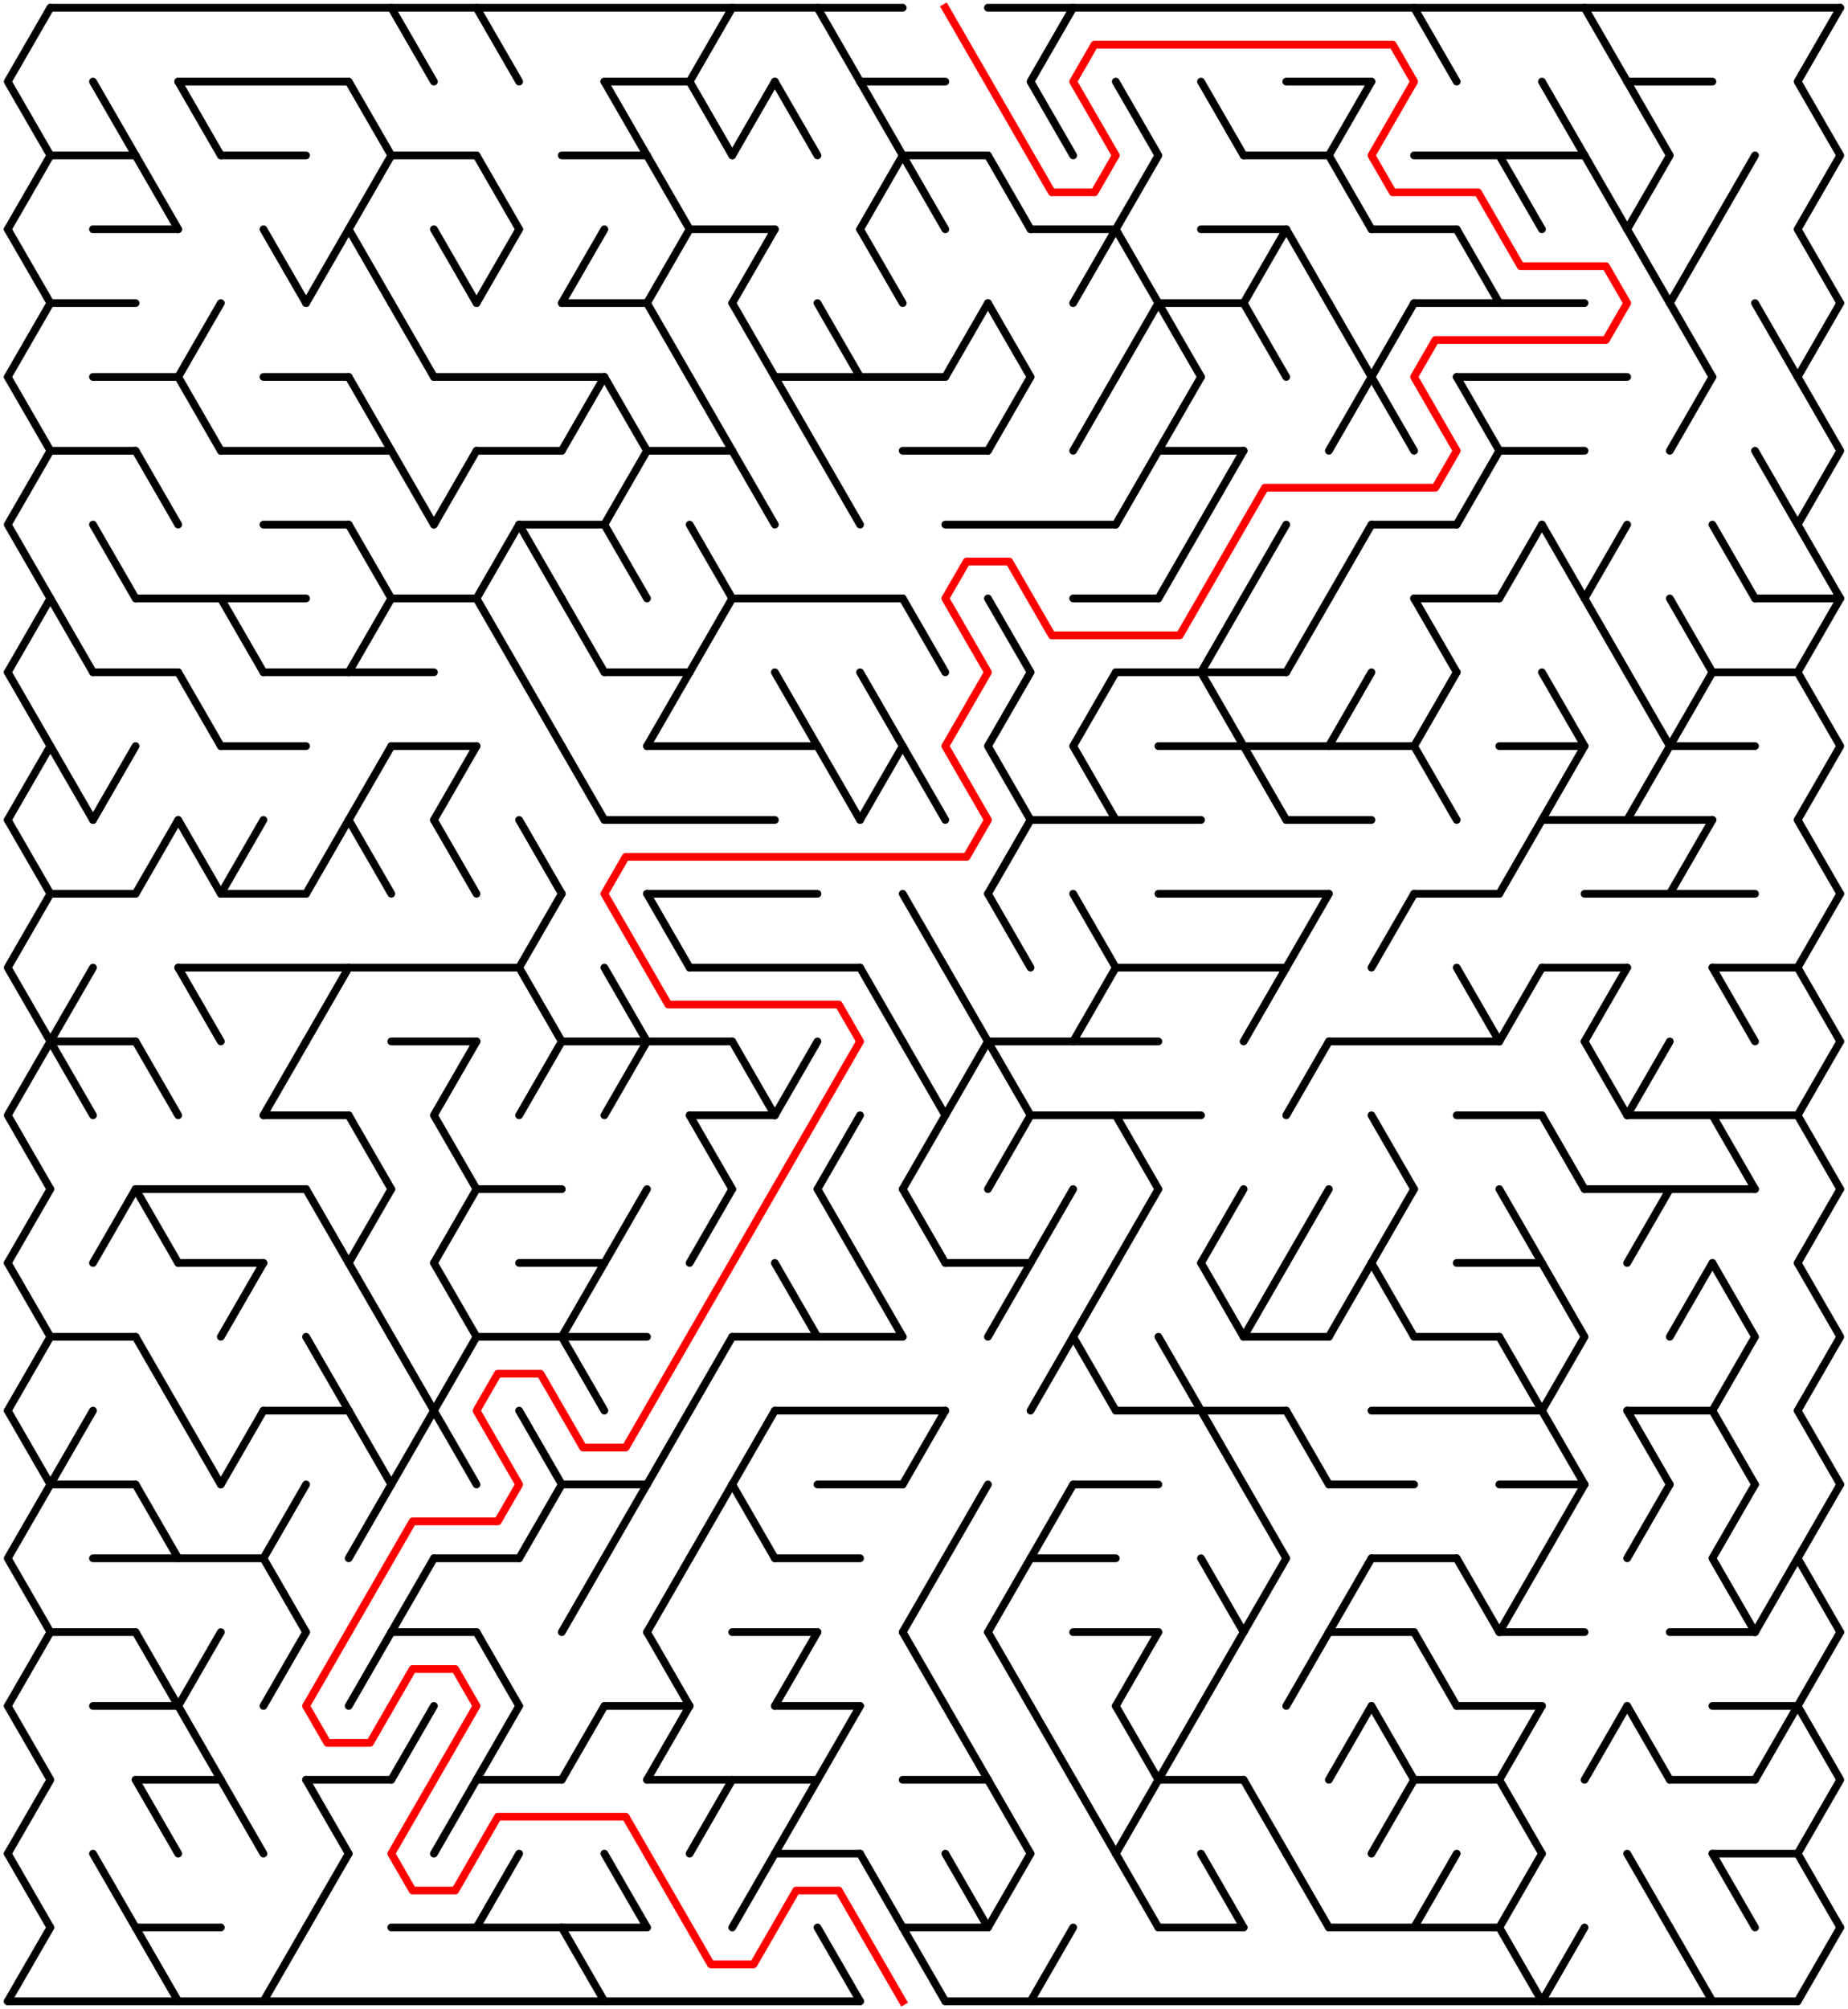 ﻿<?xml version="1.0" encoding="utf-8" standalone="no"?>
<!DOCTYPE svg PUBLIC "-//W3C//DTD SVG 1.1//EN" "http://www.w3.org/Graphics/SVG/1.1/DTD/svg11.dtd">
<svg width="477" height="518.419" version="1.1" xmlns="http://www.w3.org/2000/svg">
  <title>42 by 27 delta maze</title>
  <g fill="none" stroke="#000000" stroke-width="2" stroke-linecap="round" stroke-linejoin="round">
    <line x1="13" y1="2" x2="233" y2="2" />
    <line x1="255" y1="2" x2="475" y2="2" />
    <line x1="46" y1="21.053" x2="90" y2="21.053" />
    <line x1="156" y1="21.053" x2="178" y2="21.053" />
    <line x1="222" y1="21.053" x2="244" y2="21.053" />
    <line x1="332" y1="21.053" x2="354" y2="21.053" />
    <line x1="420" y1="21.053" x2="442" y2="21.053" />
    <line x1="13" y1="40.105" x2="35" y2="40.105" />
    <line x1="57" y1="40.105" x2="79" y2="40.105" />
    <line x1="101" y1="40.105" x2="123" y2="40.105" />
    <line x1="145" y1="40.105" x2="167" y2="40.105" />
    <line x1="233" y1="40.105" x2="255" y2="40.105" />
    <line x1="321" y1="40.105" x2="343" y2="40.105" />
    <line x1="365" y1="40.105" x2="409" y2="40.105" />
    <line x1="24" y1="59.158" x2="46" y2="59.158" />
    <line x1="178" y1="59.158" x2="200" y2="59.158" />
    <line x1="266" y1="59.158" x2="288" y2="59.158" />
    <line x1="310" y1="59.158" x2="332" y2="59.158" />
    <line x1="354" y1="59.158" x2="376" y2="59.158" />
    <line x1="13" y1="78.21" x2="35" y2="78.21" />
    <line x1="145" y1="78.21" x2="167" y2="78.21" />
    <line x1="299" y1="78.21" x2="321" y2="78.21" />
    <line x1="365" y1="78.21" x2="409" y2="78.21" />
    <line x1="24" y1="97.263" x2="46" y2="97.263" />
    <line x1="68" y1="97.263" x2="90" y2="97.263" />
    <line x1="112" y1="97.263" x2="156" y2="97.263" />
    <line x1="200" y1="97.263" x2="244" y2="97.263" />
    <line x1="376" y1="97.263" x2="420" y2="97.263" />
    <line x1="13" y1="116.315" x2="35" y2="116.315" />
    <line x1="57" y1="116.315" x2="101" y2="116.315" />
    <line x1="123" y1="116.315" x2="145" y2="116.315" />
    <line x1="167" y1="116.315" x2="189" y2="116.315" />
    <line x1="233" y1="116.315" x2="255" y2="116.315" />
    <line x1="299" y1="116.315" x2="321" y2="116.315" />
    <line x1="387" y1="116.315" x2="409" y2="116.315" />
    <line x1="68" y1="135.368" x2="90" y2="135.368" />
    <line x1="134" y1="135.368" x2="156" y2="135.368" />
    <line x1="244" y1="135.368" x2="288" y2="135.368" />
    <line x1="354" y1="135.368" x2="376" y2="135.368" />
    <line x1="35" y1="154.42" x2="79" y2="154.42" />
    <line x1="101" y1="154.42" x2="123" y2="154.42" />
    <line x1="189" y1="154.42" x2="233" y2="154.42" />
    <line x1="277" y1="154.42" x2="299" y2="154.42" />
    <line x1="365" y1="154.42" x2="387" y2="154.42" />
    <line x1="453" y1="154.42" x2="475" y2="154.42" />
    <line x1="24" y1="173.473" x2="46" y2="173.473" />
    <line x1="68" y1="173.473" x2="112" y2="173.473" />
    <line x1="156" y1="173.473" x2="178" y2="173.473" />
    <line x1="288" y1="173.473" x2="332" y2="173.473" />
    <line x1="442" y1="173.473" x2="464" y2="173.473" />
    <line x1="57" y1="192.526" x2="79" y2="192.526" />
    <line x1="101" y1="192.526" x2="123" y2="192.526" />
    <line x1="167" y1="192.526" x2="211" y2="192.526" />
    <line x1="299" y1="192.526" x2="365" y2="192.526" />
    <line x1="387" y1="192.526" x2="409" y2="192.526" />
    <line x1="431" y1="192.526" x2="453" y2="192.526" />
    <line x1="156" y1="211.578" x2="200" y2="211.578" />
    <line x1="266" y1="211.578" x2="310" y2="211.578" />
    <line x1="332" y1="211.578" x2="354" y2="211.578" />
    <line x1="398" y1="211.578" x2="442" y2="211.578" />
    <line x1="13" y1="230.631" x2="35" y2="230.631" />
    <line x1="57" y1="230.631" x2="79" y2="230.631" />
    <line x1="167" y1="230.631" x2="211" y2="230.631" />
    <line x1="299" y1="230.631" x2="343" y2="230.631" />
    <line x1="365" y1="230.631" x2="387" y2="230.631" />
    <line x1="409" y1="230.631" x2="453" y2="230.631" />
    <line x1="46" y1="249.683" x2="134" y2="249.683" />
    <line x1="178" y1="249.683" x2="222" y2="249.683" />
    <line x1="288" y1="249.683" x2="332" y2="249.683" />
    <line x1="398" y1="249.683" x2="420" y2="249.683" />
    <line x1="442" y1="249.683" x2="464" y2="249.683" />
    <line x1="13" y1="268.736" x2="35" y2="268.736" />
    <line x1="101" y1="268.736" x2="123" y2="268.736" />
    <line x1="145" y1="268.736" x2="189" y2="268.736" />
    <line x1="255" y1="268.736" x2="299" y2="268.736" />
    <line x1="343" y1="268.736" x2="387" y2="268.736" />
    <line x1="68" y1="287.788" x2="90" y2="287.788" />
    <line x1="178" y1="287.788" x2="200" y2="287.788" />
    <line x1="266" y1="287.788" x2="310" y2="287.788" />
    <line x1="376" y1="287.788" x2="398" y2="287.788" />
    <line x1="420" y1="287.788" x2="464" y2="287.788" />
    <line x1="35" y1="306.841" x2="79" y2="306.841" />
    <line x1="123" y1="306.841" x2="145" y2="306.841" />
    <line x1="409" y1="306.841" x2="453" y2="306.841" />
    <line x1="46" y1="325.894" x2="68" y2="325.894" />
    <line x1="134" y1="325.894" x2="156" y2="325.894" />
    <line x1="244" y1="325.894" x2="266" y2="325.894" />
    <line x1="376" y1="325.894" x2="398" y2="325.894" />
    <line x1="13" y1="344.946" x2="35" y2="344.946" />
    <line x1="123" y1="344.946" x2="167" y2="344.946" />
    <line x1="189" y1="344.946" x2="233" y2="344.946" />
    <line x1="321" y1="344.946" x2="343" y2="344.946" />
    <line x1="365" y1="344.946" x2="387" y2="344.946" />
    <line x1="68" y1="363.999" x2="90" y2="363.999" />
    <line x1="200" y1="363.999" x2="244" y2="363.999" />
    <line x1="288" y1="363.999" x2="332" y2="363.999" />
    <line x1="354" y1="363.999" x2="398" y2="363.999" />
    <line x1="420" y1="363.999" x2="442" y2="363.999" />
    <line x1="13" y1="383.051" x2="35" y2="383.051" />
    <line x1="145" y1="383.051" x2="167" y2="383.051" />
    <line x1="211" y1="383.051" x2="233" y2="383.051" />
    <line x1="277" y1="383.051" x2="299" y2="383.051" />
    <line x1="343" y1="383.051" x2="365" y2="383.051" />
    <line x1="387" y1="383.051" x2="409" y2="383.051" />
    <line x1="24" y1="402.104" x2="68" y2="402.104" />
    <line x1="112" y1="402.104" x2="134" y2="402.104" />
    <line x1="200" y1="402.104" x2="222" y2="402.104" />
    <line x1="266" y1="402.104" x2="288" y2="402.104" />
    <line x1="354" y1="402.104" x2="376" y2="402.104" />
    <line x1="13" y1="421.156" x2="35" y2="421.156" />
    <line x1="101" y1="421.156" x2="123" y2="421.156" />
    <line x1="189" y1="421.156" x2="211" y2="421.156" />
    <line x1="277" y1="421.156" x2="299" y2="421.156" />
    <line x1="343" y1="421.156" x2="365" y2="421.156" />
    <line x1="387" y1="421.156" x2="409" y2="421.156" />
    <line x1="431" y1="421.156" x2="453" y2="421.156" />
    <line x1="24" y1="440.209" x2="46" y2="440.209" />
    <line x1="156" y1="440.209" x2="178" y2="440.209" />
    <line x1="200" y1="440.209" x2="222" y2="440.209" />
    <line x1="376" y1="440.209" x2="398" y2="440.209" />
    <line x1="442" y1="440.209" x2="464" y2="440.209" />
    <line x1="35" y1="459.261" x2="57" y2="459.261" />
    <line x1="79" y1="459.261" x2="101" y2="459.261" />
    <line x1="123" y1="459.261" x2="145" y2="459.261" />
    <line x1="167" y1="459.261" x2="211" y2="459.261" />
    <line x1="233" y1="459.261" x2="255" y2="459.261" />
    <line x1="299" y1="459.261" x2="321" y2="459.261" />
    <line x1="365" y1="459.261" x2="387" y2="459.261" />
    <line x1="431" y1="459.261" x2="453" y2="459.261" />
    <line x1="200" y1="478.314" x2="222" y2="478.314" />
    <line x1="442" y1="478.314" x2="464" y2="478.314" />
    <line x1="35" y1="497.367" x2="57" y2="497.367" />
    <line x1="101" y1="497.367" x2="167" y2="497.367" />
    <line x1="233" y1="497.367" x2="255" y2="497.367" />
    <line x1="299" y1="497.367" x2="321" y2="497.367" />
    <line x1="343" y1="497.367" x2="387" y2="497.367" />
    <line x1="2" y1="516.419" x2="222" y2="516.419" />
    <line x1="244" y1="516.419" x2="464" y2="516.419" />
    <polyline points="13,2 2,21.053 13,40.105 2,59.158" />
    <line x1="2" y1="59.158" x2="13" y2="78.21" />
    <line x1="13" y1="78.21" x2="2" y2="97.263" />
    <polyline points="2,97.263 13,116.315 2,135.368 13,154.42" />
    <line x1="13" y1="154.42" x2="2" y2="173.473" />
    <polyline points="2,173.473 13,192.526 2,211.578" />
    <line x1="2" y1="211.578" x2="13" y2="230.631" />
    <polyline points="13,230.631 2,249.683 13,268.736" />
    <polyline points="13,268.736 2,287.788 13,306.841" />
    <line x1="13" y1="306.841" x2="2" y2="325.894" />
    <polyline points="2,325.894 13,344.946 2,363.999" />
    <line x1="2" y1="363.999" x2="13" y2="383.051" />
    <polyline points="13,383.051 2,402.104 13,421.156" />
    <line x1="13" y1="421.156" x2="2" y2="440.209" />
    <polyline points="2,440.209 13,459.261 2,478.314" />
    <line x1="2" y1="478.314" x2="13" y2="497.367" />
    <line x1="13" y1="497.367" x2="2" y2="516.419" />
    <line x1="13" y1="154.42" x2="24" y2="173.473" />
    <line x1="13" y1="192.526" x2="24" y2="211.578" />
    <line x1="24" y1="249.683" x2="13" y2="268.736" />
    <line x1="13" y1="268.736" x2="24" y2="287.788" />
    <line x1="24" y1="363.999" x2="13" y2="383.051" />
    <line x1="24" y1="21.053" x2="35" y2="40.105" />
    <line x1="24" y1="135.368" x2="35" y2="154.42" />
    <line x1="35" y1="192.526" x2="24" y2="211.578" />
    <line x1="35" y1="306.841" x2="24" y2="325.894" />
    <line x1="24" y1="478.314" x2="35" y2="497.367" />
    <line x1="35" y1="40.105" x2="46" y2="59.158" />
    <line x1="35" y1="116.315" x2="46" y2="135.368" />
    <line x1="46" y1="211.578" x2="35" y2="230.631" />
    <line x1="35" y1="268.736" x2="46" y2="287.788" />
    <line x1="35" y1="306.841" x2="46" y2="325.894" />
    <line x1="35" y1="344.946" x2="46" y2="363.999" />
    <line x1="35" y1="383.051" x2="46" y2="402.104" />
    <line x1="35" y1="421.156" x2="46" y2="440.209" />
    <line x1="35" y1="459.261" x2="46" y2="478.314" />
    <line x1="35" y1="497.367" x2="46" y2="516.419" />
    <line x1="46" y1="21.053" x2="57" y2="40.105" />
    <line x1="57" y1="78.21" x2="46" y2="97.263" />
    <line x1="46" y1="97.263" x2="57" y2="116.315" />
    <line x1="46" y1="173.473" x2="57" y2="192.526" />
    <line x1="46" y1="211.578" x2="57" y2="230.631" />
    <line x1="46" y1="249.683" x2="57" y2="268.736" />
    <line x1="46" y1="363.999" x2="57" y2="383.051" />
    <line x1="57" y1="421.156" x2="46" y2="440.209" />
    <line x1="46" y1="440.209" x2="57" y2="459.261" />
    <line x1="57" y1="154.42" x2="68" y2="173.473" />
    <line x1="68" y1="211.578" x2="57" y2="230.631" />
    <line x1="68" y1="325.894" x2="57" y2="344.946" />
    <line x1="68" y1="363.999" x2="57" y2="383.051" />
    <line x1="57" y1="459.261" x2="68" y2="478.314" />
    <line x1="68" y1="59.158" x2="79" y2="78.21" />
    <line x1="79" y1="268.736" x2="68" y2="287.788" />
    <polyline points="79,383.051 68,402.104 79,421.156" />
    <line x1="79" y1="421.156" x2="68" y2="440.209" />
    <line x1="79" y1="497.367" x2="68" y2="516.419" />
    <line x1="90" y1="59.158" x2="79" y2="78.21" />
    <line x1="90" y1="211.578" x2="79" y2="230.631" />
    <line x1="90" y1="249.683" x2="79" y2="268.736" />
    <line x1="79" y1="306.841" x2="90" y2="325.894" />
    <line x1="79" y1="344.946" x2="90" y2="363.999" />
    <line x1="79" y1="459.261" x2="90" y2="478.314" />
    <line x1="90" y1="478.314" x2="79" y2="497.367" />
    <polyline points="90,21.053 101,40.105 90,59.158" />
    <line x1="90" y1="59.158" x2="101" y2="78.21" />
    <line x1="90" y1="97.263" x2="101" y2="116.315" />
    <line x1="90" y1="135.368" x2="101" y2="154.42" />
    <line x1="101" y1="154.42" x2="90" y2="173.473" />
    <line x1="101" y1="192.526" x2="90" y2="211.578" />
    <line x1="90" y1="211.578" x2="101" y2="230.631" />
    <line x1="90" y1="287.788" x2="101" y2="306.841" />
    <line x1="101" y1="306.841" x2="90" y2="325.894" />
    <line x1="90" y1="325.894" x2="101" y2="344.946" />
    <line x1="90" y1="363.999" x2="101" y2="383.051" />
    <line x1="101" y1="383.051" x2="90" y2="402.104" />
    <line x1="101" y1="421.156" x2="90" y2="440.209" />
    <line x1="101" y1="2" x2="112" y2="21.053" />
    <line x1="101" y1="78.21" x2="112" y2="97.263" />
    <line x1="101" y1="116.315" x2="112" y2="135.368" />
    <line x1="101" y1="344.946" x2="112" y2="363.999" />
    <line x1="112" y1="363.999" x2="101" y2="383.051" />
    <line x1="112" y1="402.104" x2="101" y2="421.156" />
    <line x1="112" y1="440.209" x2="101" y2="459.261" />
    <line x1="112" y1="59.158" x2="123" y2="78.21" />
    <line x1="123" y1="116.315" x2="112" y2="135.368" />
    <line x1="123" y1="192.526" x2="112" y2="211.578" />
    <line x1="112" y1="211.578" x2="123" y2="230.631" />
    <polyline points="123,268.736 112,287.788 123,306.841" />
    <line x1="123" y1="306.841" x2="112" y2="325.894" />
    <polyline points="112,325.894 123,344.946 112,363.999" />
    <line x1="112" y1="363.999" x2="123" y2="383.051" />
    <line x1="123" y1="459.261" x2="112" y2="478.314" />
    <line x1="123" y1="2" x2="134" y2="21.053" />
    <line x1="123" y1="40.105" x2="134" y2="59.158" />
    <line x1="134" y1="59.158" x2="123" y2="78.21" />
    <line x1="134" y1="135.368" x2="123" y2="154.42" />
    <line x1="123" y1="154.42" x2="134" y2="173.473" />
    <line x1="123" y1="421.156" x2="134" y2="440.209" />
    <line x1="134" y1="440.209" x2="123" y2="459.261" />
    <line x1="134" y1="478.314" x2="123" y2="497.367" />
    <line x1="134" y1="135.368" x2="145" y2="154.42" />
    <line x1="134" y1="173.473" x2="145" y2="192.526" />
    <line x1="134" y1="211.578" x2="145" y2="230.631" />
    <polyline points="145,230.631 134,249.683 145,268.736" />
    <line x1="145" y1="268.736" x2="134" y2="287.788" />
    <line x1="134" y1="363.999" x2="145" y2="383.051" />
    <line x1="145" y1="383.051" x2="134" y2="402.104" />
    <line x1="156" y1="59.158" x2="145" y2="78.21" />
    <line x1="156" y1="97.263" x2="145" y2="116.315" />
    <line x1="145" y1="154.42" x2="156" y2="173.473" />
    <line x1="145" y1="192.526" x2="156" y2="211.578" />
    <polyline points="156,325.894 145,344.946 156,363.999" />
    <line x1="156" y1="402.104" x2="145" y2="421.156" />
    <line x1="156" y1="440.209" x2="145" y2="459.261" />
    <line x1="145" y1="497.367" x2="156" y2="516.419" />
    <line x1="156" y1="21.053" x2="167" y2="40.105" />
    <polyline points="156,97.263 167,116.315 156,135.368 167,154.42" />
    <line x1="156" y1="249.683" x2="167" y2="268.736" />
    <line x1="167" y1="268.736" x2="156" y2="287.788" />
    <line x1="167" y1="306.841" x2="156" y2="325.894" />
    <line x1="167" y1="383.051" x2="156" y2="402.104" />
    <line x1="156" y1="478.314" x2="167" y2="497.367" />
    <line x1="167" y1="40.105" x2="178" y2="59.158" />
    <line x1="178" y1="59.158" x2="167" y2="78.21" />
    <line x1="167" y1="78.21" x2="178" y2="97.263" />
    <line x1="178" y1="173.473" x2="167" y2="192.526" />
    <line x1="167" y1="230.631" x2="178" y2="249.683" />
    <line x1="178" y1="363.999" x2="167" y2="383.051" />
    <line x1="178" y1="402.104" x2="167" y2="421.156" />
    <line x1="167" y1="421.156" x2="178" y2="440.209" />
    <line x1="178" y1="440.209" x2="167" y2="459.261" />
    <polyline points="189,2 178,21.053 189,40.105" />
    <line x1="178" y1="97.263" x2="189" y2="116.315" />
    <line x1="178" y1="135.368" x2="189" y2="154.42" />
    <line x1="189" y1="154.42" x2="178" y2="173.473" />
    <line x1="178" y1="287.788" x2="189" y2="306.841" />
    <line x1="189" y1="306.841" x2="178" y2="325.894" />
    <line x1="189" y1="344.946" x2="178" y2="363.999" />
    <line x1="189" y1="383.051" x2="178" y2="402.104" />
    <line x1="189" y1="459.261" x2="178" y2="478.314" />
    <line x1="200" y1="21.053" x2="189" y2="40.105" />
    <line x1="200" y1="59.158" x2="189" y2="78.21" />
    <line x1="189" y1="78.21" x2="200" y2="97.263" />
    <line x1="189" y1="116.315" x2="200" y2="135.368" />
    <line x1="189" y1="268.736" x2="200" y2="287.788" />
    <line x1="200" y1="363.999" x2="189" y2="383.051" />
    <line x1="189" y1="383.051" x2="200" y2="402.104" />
    <line x1="200" y1="478.314" x2="189" y2="497.367" />
    <line x1="200" y1="21.053" x2="211" y2="40.105" />
    <line x1="200" y1="97.263" x2="211" y2="116.315" />
    <line x1="200" y1="173.473" x2="211" y2="192.526" />
    <line x1="211" y1="268.736" x2="200" y2="287.788" />
    <line x1="200" y1="325.894" x2="211" y2="344.946" />
    <line x1="211" y1="421.156" x2="200" y2="440.209" />
    <line x1="211" y1="459.261" x2="200" y2="478.314" />
    <line x1="211" y1="2" x2="222" y2="21.053" />
    <line x1="211" y1="78.21" x2="222" y2="97.263" />
    <line x1="211" y1="116.315" x2="222" y2="135.368" />
    <line x1="211" y1="192.526" x2="222" y2="211.578" />
    <line x1="222" y1="287.788" x2="211" y2="306.841" />
    <line x1="211" y1="306.841" x2="222" y2="325.894" />
    <line x1="222" y1="440.209" x2="211" y2="459.261" />
    <line x1="211" y1="497.367" x2="222" y2="516.419" />
    <polyline points="222,21.053 233,40.105 222,59.158" />
    <line x1="222" y1="59.158" x2="233" y2="78.21" />
    <polyline points="222,173.473 233,192.526 222,211.578" />
    <line x1="222" y1="249.683" x2="233" y2="268.736" />
    <line x1="222" y1="325.894" x2="233" y2="344.946" />
    <line x1="222" y1="478.314" x2="233" y2="497.367" />
    <line x1="233" y1="40.105" x2="244" y2="59.158" />
    <line x1="233" y1="154.42" x2="244" y2="173.473" />
    <line x1="233" y1="192.526" x2="244" y2="211.578" />
    <line x1="233" y1="230.631" x2="244" y2="249.683" />
    <polyline points="233,268.736 244,287.788 233,306.841" />
    <line x1="233" y1="306.841" x2="244" y2="325.894" />
    <line x1="244" y1="363.999" x2="233" y2="383.051" />
    <line x1="244" y1="402.104" x2="233" y2="421.156" />
    <line x1="233" y1="421.156" x2="244" y2="440.209" />
    <line x1="233" y1="497.367" x2="244" y2="516.419" />
    <line x1="255" y1="78.21" x2="244" y2="97.263" />
    <line x1="244" y1="249.683" x2="255" y2="268.736" />
    <line x1="255" y1="268.736" x2="244" y2="287.788" />
    <line x1="255" y1="383.051" x2="244" y2="402.104" />
    <line x1="244" y1="440.209" x2="255" y2="459.261" />
    <line x1="244" y1="478.314" x2="255" y2="497.367" />
    <line x1="255" y1="40.105" x2="266" y2="59.158" />
    <line x1="255" y1="78.21" x2="266" y2="97.263" />
    <line x1="266" y1="97.263" x2="255" y2="116.315" />
    <line x1="255" y1="154.42" x2="266" y2="173.473" />
    <polyline points="266,173.473 255,192.526 266,211.578" />
    <line x1="266" y1="211.578" x2="255" y2="230.631" />
    <line x1="255" y1="230.631" x2="266" y2="249.683" />
    <polyline points="255,268.736 266,287.788 255,306.841" />
    <line x1="266" y1="325.894" x2="255" y2="344.946" />
    <line x1="266" y1="402.104" x2="255" y2="421.156" />
    <line x1="255" y1="421.156" x2="266" y2="440.209" />
    <line x1="255" y1="459.261" x2="266" y2="478.314" />
    <line x1="266" y1="478.314" x2="255" y2="497.367" />
    <polyline points="277,2 266,21.053 277,40.105" />
    <line x1="277" y1="306.841" x2="266" y2="325.894" />
    <line x1="277" y1="344.946" x2="266" y2="363.999" />
    <line x1="277" y1="383.051" x2="266" y2="402.104" />
    <line x1="266" y1="440.209" x2="277" y2="459.261" />
    <line x1="277" y1="497.367" x2="266" y2="516.419" />
    <line x1="288" y1="59.158" x2="277" y2="78.21" />
    <line x1="288" y1="97.263" x2="277" y2="116.315" />
    <polyline points="288,173.473 277,192.526 288,211.578" />
    <polyline points="277,230.631 288,249.683 277,268.736" />
    <polyline points="288,325.894 277,344.946 288,363.999" />
    <line x1="277" y1="459.261" x2="288" y2="478.314" />
    <polyline points="288,21.053 299,40.105 288,59.158" />
    <line x1="288" y1="59.158" x2="299" y2="78.21" />
    <line x1="299" y1="78.21" x2="288" y2="97.263" />
    <line x1="299" y1="116.315" x2="288" y2="135.368" />
    <line x1="288" y1="287.788" x2="299" y2="306.841" />
    <line x1="299" y1="306.841" x2="288" y2="325.894" />
    <line x1="299" y1="421.156" x2="288" y2="440.209" />
    <polyline points="288,440.209 299,459.261 288,478.314" />
    <line x1="288" y1="478.314" x2="299" y2="497.367" />
    <line x1="299" y1="78.21" x2="310" y2="97.263" />
    <line x1="310" y1="97.263" x2="299" y2="116.315" />
    <line x1="310" y1="135.368" x2="299" y2="154.42" />
    <line x1="299" y1="344.946" x2="310" y2="363.999" />
    <line x1="310" y1="440.209" x2="299" y2="459.261" />
    <line x1="310" y1="21.053" x2="321" y2="40.105" />
    <line x1="321" y1="116.315" x2="310" y2="135.368" />
    <line x1="321" y1="154.42" x2="310" y2="173.473" />
    <line x1="310" y1="173.473" x2="321" y2="192.526" />
    <line x1="321" y1="306.841" x2="310" y2="325.894" />
    <line x1="310" y1="325.894" x2="321" y2="344.946" />
    <line x1="310" y1="363.999" x2="321" y2="383.051" />
    <line x1="310" y1="402.104" x2="321" y2="421.156" />
    <line x1="321" y1="421.156" x2="310" y2="440.209" />
    <line x1="310" y1="478.314" x2="321" y2="497.367" />
    <line x1="332" y1="59.158" x2="321" y2="78.21" />
    <line x1="321" y1="78.21" x2="332" y2="97.263" />
    <line x1="332" y1="135.368" x2="321" y2="154.42" />
    <line x1="321" y1="192.526" x2="332" y2="211.578" />
    <line x1="332" y1="249.683" x2="321" y2="268.736" />
    <line x1="332" y1="325.894" x2="321" y2="344.946" />
    <polyline points="321,383.051 332,402.104 321,421.156" />
    <line x1="321" y1="459.261" x2="332" y2="478.314" />
    <line x1="332" y1="59.158" x2="343" y2="78.21" />
    <line x1="343" y1="154.42" x2="332" y2="173.473" />
    <line x1="343" y1="230.631" x2="332" y2="249.683" />
    <line x1="343" y1="268.736" x2="332" y2="287.788" />
    <line x1="343" y1="306.841" x2="332" y2="325.894" />
    <line x1="332" y1="363.999" x2="343" y2="383.051" />
    <line x1="343" y1="421.156" x2="332" y2="440.209" />
    <line x1="332" y1="478.314" x2="343" y2="497.367" />
    <polyline points="354,21.053 343,40.105 354,59.158" />
    <line x1="343" y1="78.21" x2="354" y2="97.263" />
    <line x1="354" y1="97.263" x2="343" y2="116.315" />
    <line x1="354" y1="135.368" x2="343" y2="154.42" />
    <line x1="354" y1="173.473" x2="343" y2="192.526" />
    <line x1="354" y1="325.894" x2="343" y2="344.946" />
    <line x1="354" y1="402.104" x2="343" y2="421.156" />
    <line x1="354" y1="440.209" x2="343" y2="459.261" />
    <line x1="365" y1="78.21" x2="354" y2="97.263" />
    <line x1="354" y1="97.263" x2="365" y2="116.315" />
    <line x1="365" y1="230.631" x2="354" y2="249.683" />
    <line x1="354" y1="287.788" x2="365" y2="306.841" />
    <line x1="365" y1="306.841" x2="354" y2="325.894" />
    <line x1="354" y1="325.894" x2="365" y2="344.946" />
    <polyline points="354,440.209 365,459.261 354,478.314" />
    <line x1="365" y1="2" x2="376" y2="21.053" />
    <line x1="365" y1="154.42" x2="376" y2="173.473" />
    <polyline points="376,173.473 365,192.526 376,211.578" />
    <line x1="365" y1="421.156" x2="376" y2="440.209" />
    <line x1="376" y1="478.314" x2="365" y2="497.367" />
    <line x1="376" y1="59.158" x2="387" y2="78.21" />
    <polyline points="376,97.263 387,116.315 376,135.368" />
    <line x1="376" y1="249.683" x2="387" y2="268.736" />
    <line x1="376" y1="402.104" x2="387" y2="421.156" />
    <line x1="387" y1="40.105" x2="398" y2="59.158" />
    <line x1="398" y1="135.368" x2="387" y2="154.42" />
    <line x1="398" y1="211.578" x2="387" y2="230.631" />
    <line x1="398" y1="249.683" x2="387" y2="268.736" />
    <line x1="387" y1="306.841" x2="398" y2="325.894" />
    <line x1="387" y1="344.946" x2="398" y2="363.999" />
    <line x1="398" y1="402.104" x2="387" y2="421.156" />
    <polyline points="398,440.209 387,459.261 398,478.314" />
    <line x1="398" y1="478.314" x2="387" y2="497.367" />
    <line x1="387" y1="497.367" x2="398" y2="516.419" />
    <line x1="398" y1="21.053" x2="409" y2="40.105" />
    <line x1="398" y1="135.368" x2="409" y2="154.42" />
    <polyline points="398,173.473 409,192.526 398,211.578" />
    <line x1="398" y1="287.788" x2="409" y2="306.841" />
    <polyline points="398,325.894 409,344.946 398,363.999" />
    <line x1="398" y1="363.999" x2="409" y2="383.051" />
    <line x1="409" y1="383.051" x2="398" y2="402.104" />
    <line x1="409" y1="497.367" x2="398" y2="516.419" />
    <line x1="409" y1="2" x2="420" y2="21.053" />
    <line x1="409" y1="40.105" x2="420" y2="59.158" />
    <line x1="420" y1="135.368" x2="409" y2="154.42" />
    <line x1="409" y1="154.42" x2="420" y2="173.473" />
    <line x1="420" y1="249.683" x2="409" y2="268.736" />
    <line x1="409" y1="268.736" x2="420" y2="287.788" />
    <line x1="420" y1="440.209" x2="409" y2="459.261" />
    <polyline points="420,21.053 431,40.105 420,59.158" />
    <line x1="420" y1="59.158" x2="431" y2="78.21" />
    <polyline points="420,173.473 431,192.526 420,211.578" />
    <line x1="431" y1="268.736" x2="420" y2="287.788" />
    <line x1="431" y1="306.841" x2="420" y2="325.894" />
    <line x1="420" y1="363.999" x2="431" y2="383.051" />
    <line x1="431" y1="383.051" x2="420" y2="402.104" />
    <line x1="420" y1="440.209" x2="431" y2="459.261" />
    <line x1="420" y1="478.314" x2="431" y2="497.367" />
    <line x1="442" y1="59.158" x2="431" y2="78.21" />
    <line x1="431" y1="78.21" x2="442" y2="97.263" />
    <line x1="442" y1="97.263" x2="431" y2="116.315" />
    <line x1="431" y1="154.42" x2="442" y2="173.473" />
    <line x1="442" y1="173.473" x2="431" y2="192.526" />
    <line x1="442" y1="211.578" x2="431" y2="230.631" />
    <line x1="442" y1="325.894" x2="431" y2="344.946" />
    <line x1="431" y1="497.367" x2="442" y2="516.419" />
    <line x1="453" y1="40.105" x2="442" y2="59.158" />
    <line x1="442" y1="135.368" x2="453" y2="154.42" />
    <line x1="442" y1="249.683" x2="453" y2="268.736" />
    <line x1="442" y1="287.788" x2="453" y2="306.841" />
    <polyline points="442,325.894 453,344.946 442,363.999" />
    <line x1="442" y1="363.999" x2="453" y2="383.051" />
    <polyline points="453,383.051 442,402.104 453,421.156" />
    <line x1="442" y1="478.314" x2="453" y2="497.367" />
    <line x1="453" y1="78.21" x2="464" y2="97.263" />
    <line x1="453" y1="116.315" x2="464" y2="135.368" />
    <line x1="464" y1="402.104" x2="453" y2="421.156" />
    <line x1="464" y1="440.209" x2="453" y2="459.261" />
    <polyline points="475,2 464,21.053 475,40.105 464,59.158" />
    <line x1="464" y1="59.158" x2="475" y2="78.21" />
    <line x1="475" y1="78.21" x2="464" y2="97.263" />
    <polyline points="464,97.263 475,116.315 464,135.368 475,154.42" />
    <line x1="475" y1="154.42" x2="464" y2="173.473" />
    <polyline points="464,173.473 475,192.526 464,211.578" />
    <line x1="464" y1="211.578" x2="475" y2="230.631" />
    <polyline points="475,230.631 464,249.683 475,268.736" />
    <polyline points="475,268.736 464,287.788 475,306.841" />
    <line x1="475" y1="306.841" x2="464" y2="325.894" />
    <polyline points="464,325.894 475,344.946 464,363.999" />
    <line x1="464" y1="363.999" x2="475" y2="383.051" />
    <polyline points="475,383.051 464,402.104 475,421.156" />
    <line x1="475" y1="421.156" x2="464" y2="440.209" />
    <polyline points="464,440.209 475,459.261 464,478.314" />
    <line x1="464" y1="478.314" x2="475" y2="497.367" />
    <line x1="475" y1="497.367" x2="464" y2="516.419" />
  </g>
  <polyline fill="none" stroke="#ff0000" stroke-width="2" stroke-linecap="square" stroke-linejoin="round" points="244,2 271.5,49.631 282.5,49.631 288,40.105 277,21.053 282.5,11.526 359.5,11.526 365,21.053 354,40.105 359.5,49.631 381.5,49.631 392.5,68.684 414.5,68.684 420,78.21 414.5,87.737 370.5,87.737 365,97.263 376,116.315 370.5,125.842 326.5,125.842 304.5,163.947 271.5,163.947 260.5,144.894 249.5,144.894 244,154.42 255,173.473 244,192.526 255,211.578 249.5,221.104 161.5,221.104 156,230.631 172.5,259.21 216.5,259.21 222,268.736 161.5,373.525 150.5,373.525 139.5,354.472 128.5,354.472 123,363.999 134,383.051 128.5,392.577 106.5,392.577 79,440.209 84.5,449.735 95.5,449.735 106.5,430.683 117.5,430.683 123,440.209 101,478.314 106.5,487.84 117.5,487.84 128.5,468.788 161.5,468.788 183.5,506.893 194.5,506.893 205.5,487.84 216.5,487.84 233,516.419" />
  <type>Rectangular</type>
</svg>